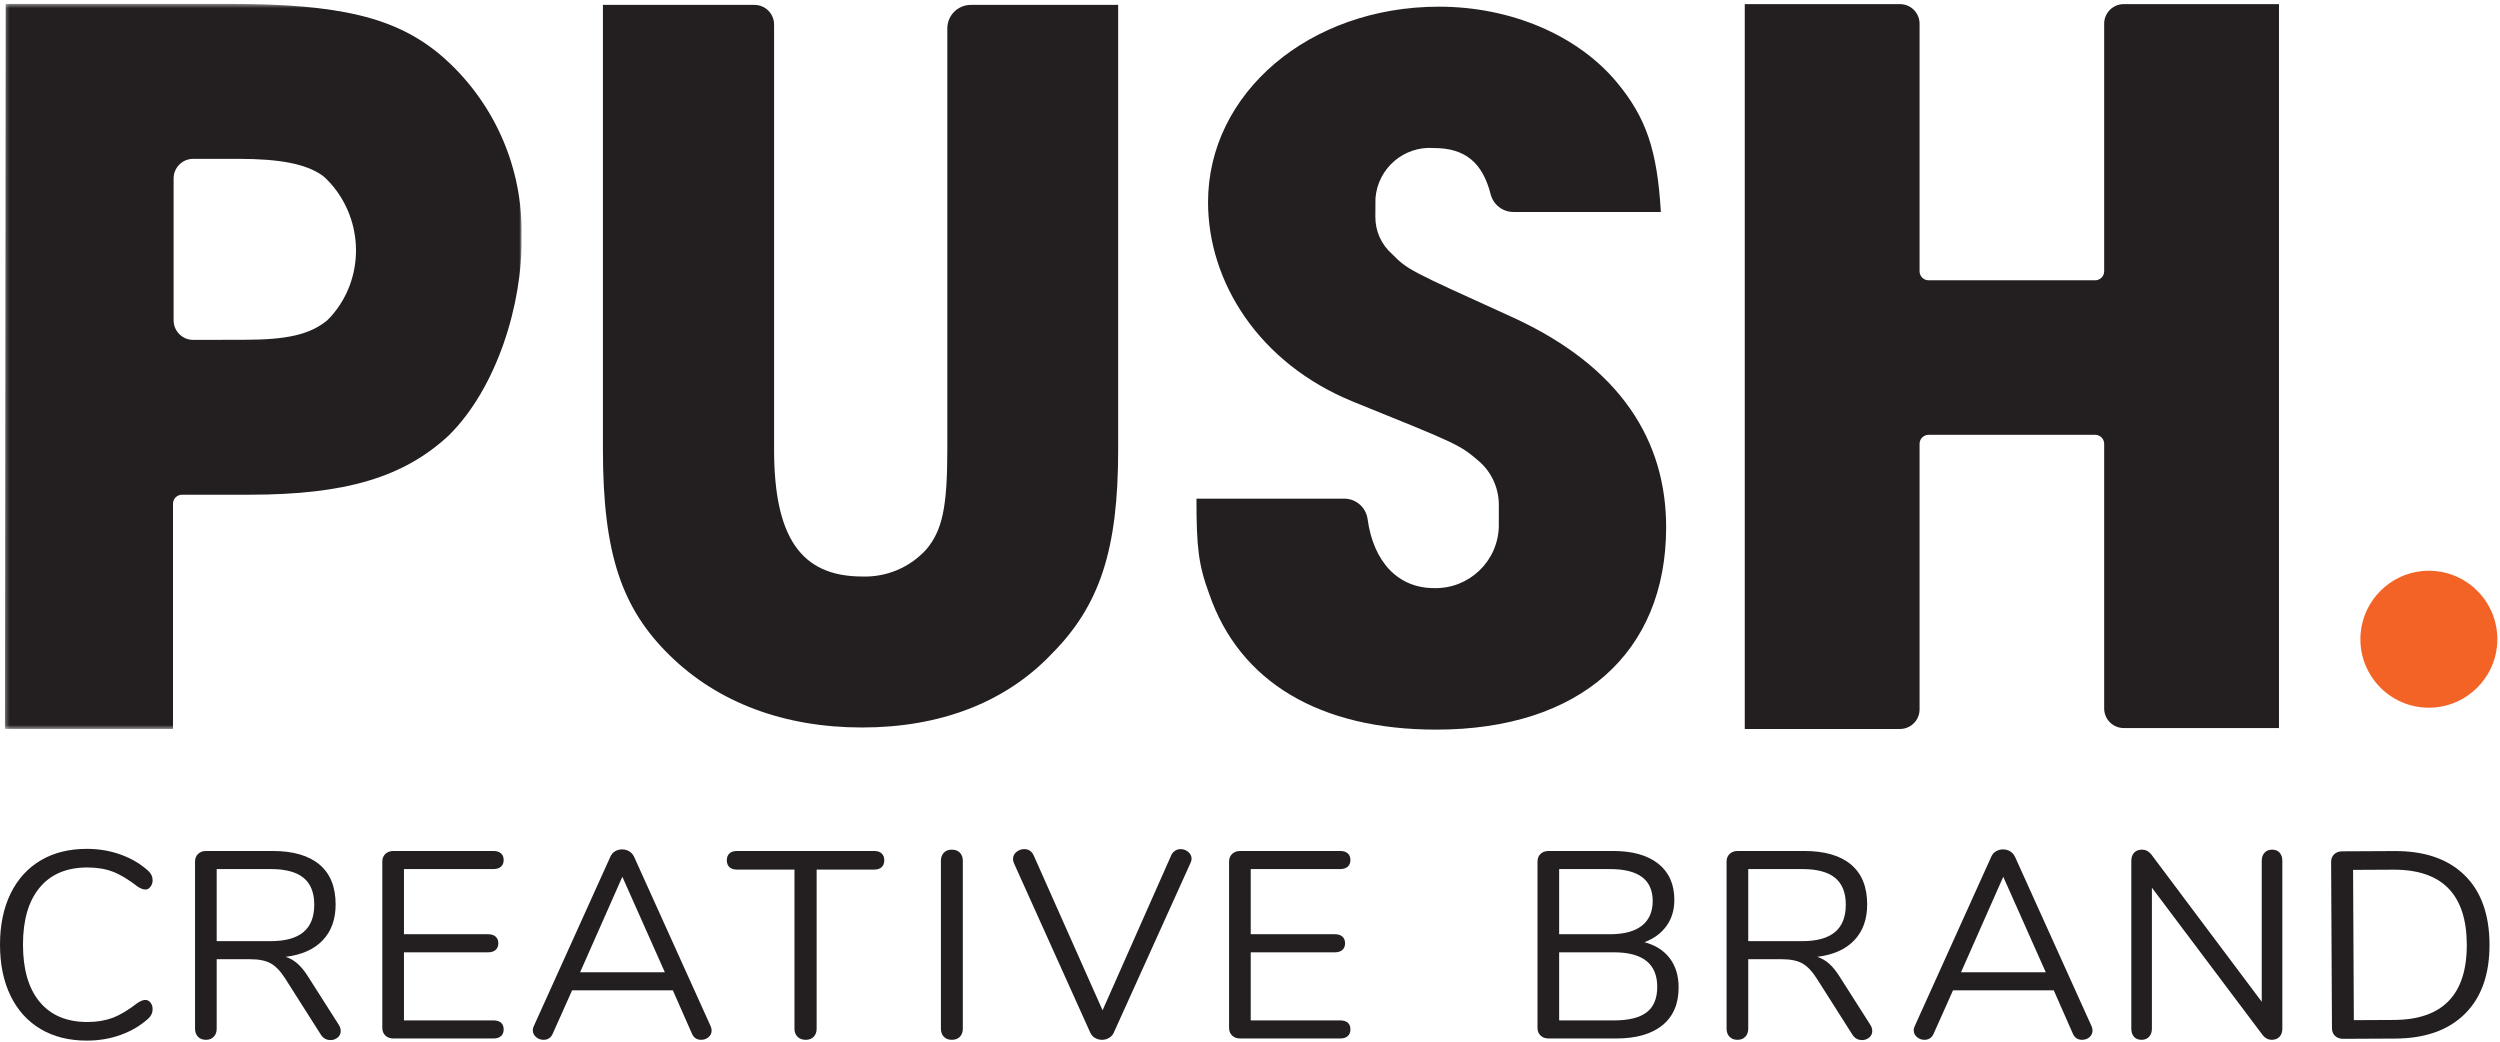 <?xml version="1.0" encoding="UTF-8"?>
<svg width="638px" height="266px" viewBox="0 0 638 266" version="1.1" xmlns="http://www.w3.org/2000/svg" xmlns:xlink="http://www.w3.org/1999/xlink">
    <!-- Generator: Sketch 49.3 (51167) - http://www.bohemiancoding.com/sketch -->
    <title>Artboard Copy</title>
    <desc>Created with Sketch.</desc>
    <defs>
        <polygon id="path-1" points="0.258 0.434 132.114 0.434 132.114 185.469 0.258 185.469"></polygon>
    </defs>
    <g id="Artboard-Copy" stroke="none" stroke-width="1" fill="none" fill-rule="evenodd">
        <g id="Page-1">
            <g id="Group-3" transform="translate(1, 0.566)">
                <mask id="mask-2" fill="white">
                    <use xlink:href="#path-1"></use>
                </mask>
                <g id="Clip-2"></g>
                <path d="M61.32,86.147 C72.043,86.147 78.048,84.861 82.493,81.195 C82.802,80.907 83.128,80.57 83.466,80.192 C92.063,70.57 91.93,55.87 83.357,46.224 C82.596,45.368 81.858,44.654 81.167,44.145 C76.995,41.258 70.444,39.971 59.76,39.971 L48.305,39.971 C45.544,39.971 43.305,42.209 43.305,44.971 L43.305,81.175 C43.305,83.942 45.55,86.181 48.316,86.175 L61.32,86.147 Z M0.453,0.433 L57.654,0.433 C85.612,0.433 99.961,3.826 111.464,13.496 C125.004,25.098 132.583,42.191 132.091,60.014 C132.401,77.078 125.707,98.522 113.57,110.517 C102.067,121.24 87.172,125.686 62.646,125.686 L45.453,125.686 C44.181,125.686 43.15,126.716 43.15,127.989 L43.15,185.469 L0.258,185.469 L0.453,0.433 Z" id="Fill-1" fill="#231F20" mask="url(#mask-2)"></path>
            </g>
            <path d="M192.546,1.249 C195.306,1.249 197.546,3.487 197.546,6.248 L197.546,114.688 C197.546,137.175 204.444,147.123 220.032,147.123 C226.232,147.337 232.21,144.813 236.382,140.225 C240.462,135.384 241.756,129.515 241.756,114.688 L241.756,7.248 C241.756,3.935 244.442,1.249 247.756,1.249 L285.358,1.249 L285.358,114.688 C285.358,140.225 280.748,154.517 268.245,167.019 C256.507,179.291 239.889,185.655 219.994,185.655 C200.099,185.655 183.214,179.291 170.981,167.323 C158.745,155.355 153.867,141.52 153.867,114.727 L153.867,1.249 L192.546,1.249 Z" id="Fill-4" fill="#231F20"></path>
            <path d="M386.221,54.096 C383.48,54.096 381.092,52.231 380.413,49.575 C378.348,41.494 373.888,37.781 365.96,37.781 C358.294,37.195 351.605,42.934 351.019,50.601 C351.007,50.755 350.998,55.136 350.992,55.291 C350.956,58.942 352.514,62.426 355.258,64.833 C359.262,68.838 359.262,68.838 385.831,80.888 C413.899,93.686 425.2,112.74 425.2,134.557 C425.2,166.665 403.12,186.2 366.522,186.2 C336.921,186.2 316.376,174.15 308.592,151.584 C305.823,144.1 305.337,139.534 305.337,127.26 L343.069,127.26 C346.083,127.26 348.605,129.504 349.013,132.492 C350.508,143.444 356.821,150.087 365.96,150.087 C374.866,150.315 382.269,143.281 382.496,134.375 C382.499,134.261 382.5,128.865 382.501,128.751 C382.48,124.535 380.654,120.531 377.487,117.748 C372.472,113.483 372.472,113.483 345.154,102.443 C321.316,92.676 308.293,72.022 308.293,51.589 C308.293,23.747 334.115,1.705 367.233,1.705 C385.533,1.705 402.597,8.965 412.626,21.015 C420.111,30.034 422.917,38.304 423.853,54.096 L386.221,54.096 Z" id="Fill-6" fill="#231F20"></path>
            <path d="M445.264,1.054 L484.876,1.054 C487.637,1.054 489.875,3.292 489.875,6.053 L489.875,69.228 C489.875,70.499 490.907,71.531 492.178,71.531 L534.681,71.531 C535.952,71.531 536.984,70.499 536.984,69.228 L536.984,6.053 C536.984,3.292 539.222,1.054 541.984,1.054 L581.596,1.054 L581.596,185.801 L541.984,185.801 C539.222,185.801 536.984,183.563 536.984,180.802 L536.984,113.268 C536.984,111.995 535.952,110.965 534.681,110.965 L492.178,110.965 C490.907,110.965 489.875,111.995 489.875,113.268 L489.875,181.035 C489.875,183.796 487.637,186.034 484.876,186.034 L445.264,186.034 L445.264,1.054 Z" id="Fill-8" fill="#231F20"></path>
            <path d="M618.063,145.744 C629.116,144.649 638.329,153.862 637.234,164.915 C636.424,173.094 629.809,179.71 621.629,180.519 C610.577,181.614 601.365,172.401 602.459,161.348 C603.269,153.17 609.884,146.555 618.063,145.744" id="Fill-10" fill="#F46326"></path>
            <path d="M10.368,262.613 C7.048,260.645 4.49,257.816 2.694,254.128 C0.897,250.441 0,246.086 0,241.062 C0,236.085 0.897,231.753 2.694,228.063 C4.49,224.376 7.048,221.548 10.368,219.579 C13.687,217.61 17.621,216.627 22.169,216.627 C25.215,216.627 28.092,217.113 30.798,218.087 C33.503,219.06 35.856,220.451 37.858,222.26 C38.585,222.938 38.949,223.731 38.949,224.635 C38.949,225.27 38.767,225.824 38.404,226.299 C38.039,226.774 37.607,227.011 37.108,227.011 C36.562,227.011 35.902,226.763 35.129,226.264 C32.81,224.456 30.706,223.189 28.819,222.465 C26.932,221.741 24.761,221.379 22.305,221.379 C17.029,221.379 12.971,223.086 10.13,226.503 C7.286,229.919 5.866,234.772 5.866,241.062 C5.866,247.398 7.286,252.273 10.13,255.689 C12.971,259.107 17.029,260.814 22.305,260.814 C24.715,260.814 26.876,260.453 28.785,259.728 C30.696,259.006 32.81,257.737 35.129,255.926 C35.902,255.43 36.562,255.179 37.108,255.179 C37.607,255.179 38.039,255.407 38.404,255.859 C38.767,256.312 38.949,256.877 38.949,257.555 C38.949,258.462 38.585,259.253 37.858,259.931 C35.856,261.742 33.503,263.134 30.798,264.106 C28.092,265.079 25.215,265.566 22.169,265.566 C17.621,265.566 13.687,264.581 10.368,262.613" id="Fill-12" fill="#231F20"></path>
            <path d="M69.078,240.18 C72.807,240.18 75.592,239.41 77.434,237.871 C79.276,236.333 80.197,234.002 80.197,230.88 C80.197,227.803 79.287,225.517 77.469,224.025 C75.649,222.532 72.852,221.784 69.078,221.784 L55.299,221.784 L55.299,240.18 L69.078,240.18 Z M86.95,263.122 C86.95,263.801 86.688,264.355 86.165,264.785 C85.642,265.213 85.04,265.429 84.358,265.429 C83.311,265.429 82.493,264.978 81.902,264.072 L72.762,249.682 C71.578,247.827 70.351,246.549 69.078,245.846 C67.804,245.145 66.077,244.794 63.894,244.794 L55.299,244.794 L55.299,262.511 C55.299,263.371 55.048,264.062 54.549,264.58 C54.048,265.1 53.389,265.361 52.57,265.361 C51.706,265.361 51.024,265.1 50.525,264.58 C50.023,264.062 49.774,263.371 49.774,262.511 L49.774,219.884 C49.774,219.07 50.036,218.414 50.558,217.915 C51.08,217.418 51.775,217.169 52.639,217.169 L69.556,217.169 C74.785,217.169 78.775,218.323 81.527,220.631 C84.278,222.938 85.654,226.331 85.654,230.813 C85.654,234.614 84.551,237.668 82.346,239.975 C80.14,242.284 76.991,243.687 72.898,244.183 C74.034,244.547 75.058,245.135 75.968,245.95 C76.877,246.763 77.786,247.896 78.697,249.343 L86.473,261.561 C86.79,262.059 86.95,262.578 86.95,263.122 Z" id="Fill-14" fill="#231F20"></path>
            <path d="M98.35,264.276 C97.827,263.778 97.565,263.123 97.565,262.307 L97.565,219.884 C97.565,219.07 97.827,218.415 98.35,217.916 C98.872,217.419 99.566,217.17 100.431,217.17 L125.942,217.17 C126.76,217.17 127.397,217.374 127.852,217.78 C128.306,218.188 128.535,218.754 128.535,219.477 C128.535,220.202 128.306,220.767 127.852,221.173 C127.397,221.582 126.76,221.785 125.942,221.785 L103.091,221.785 L103.091,238.416 L124.578,238.416 C125.396,238.416 126.033,238.619 126.488,239.025 C126.942,239.433 127.17,239.999 127.17,240.722 C127.17,241.447 126.942,242.012 126.488,242.419 C126.033,242.827 125.396,243.03 124.578,243.03 L103.091,243.03 L103.091,260.408 L125.942,260.408 C126.76,260.408 127.397,260.6 127.852,260.983 C128.306,261.37 128.535,261.945 128.535,262.714 C128.535,263.439 128.306,264.005 127.852,264.411 C127.397,264.819 126.76,265.022 125.942,265.022 L100.431,265.022 C99.566,265.022 98.872,264.775 98.35,264.276" id="Fill-16" fill="#231F20"></path>
            <path d="M148.045,248.121 L169.669,248.121 L158.822,223.753 L148.045,248.121 Z M181.606,262.987 C181.606,263.665 181.343,264.231 180.821,264.684 C180.298,265.135 179.672,265.361 178.945,265.361 C177.808,265.361 177.012,264.819 176.558,263.732 L171.714,252.738 L145.998,252.738 L141.087,263.732 C140.632,264.819 139.836,265.361 138.7,265.361 C137.972,265.361 137.336,265.124 136.79,264.65 C136.244,264.175 135.971,263.597 135.971,262.919 C135.971,262.557 136.062,262.194 136.244,261.832 L155.753,218.662 C156.026,218.03 156.435,217.555 156.981,217.238 C157.526,216.922 158.117,216.763 158.754,216.763 C159.437,216.763 160.05,216.932 160.596,217.271 C161.142,217.61 161.551,218.075 161.824,218.662 L181.333,261.832 C181.514,262.194 181.606,262.579 181.606,262.987 Z" id="Fill-18" fill="#231F20"></path>
            <path d="M203.529,264.581 C203.006,264.062 202.744,263.372 202.744,262.512 L202.744,221.921 L188.079,221.921 C187.26,221.921 186.623,221.718 186.169,221.31 C185.713,220.903 185.487,220.315 185.487,219.545 C185.487,218.776 185.713,218.188 186.169,217.78 C186.623,217.374 187.26,217.17 188.079,217.17 L223.072,217.17 C223.891,217.17 224.527,217.374 224.982,217.78 C225.436,218.188 225.664,218.776 225.664,219.545 C225.664,220.315 225.436,220.903 224.982,221.31 C224.527,221.718 223.891,221.921 223.072,221.921 L208.406,221.921 L208.406,262.512 C208.406,263.372 208.155,264.062 207.656,264.581 C207.155,265.101 206.472,265.361 205.61,265.361 C204.745,265.361 204.051,265.101 203.529,264.581" id="Fill-20" fill="#231F20"></path>
            <path d="M240.87,264.581 C240.369,264.062 240.12,263.372 240.12,262.512 L240.12,219.682 C240.12,218.821 240.369,218.132 240.87,217.61 C241.37,217.091 242.052,216.83 242.916,216.83 C243.78,216.83 244.461,217.091 244.962,217.61 C245.463,218.132 245.713,218.821 245.713,219.682 L245.713,262.512 C245.713,263.372 245.463,264.062 244.962,264.581 C244.461,265.101 243.78,265.361 242.916,265.361 C242.052,265.361 241.37,265.101 240.87,264.581" id="Fill-22" fill="#231F20"></path>
            <path d="M299.895,217.102 C300.327,216.83 300.792,216.694 301.293,216.694 C302.02,216.694 302.668,216.931 303.238,217.407 C303.806,217.881 304.09,218.458 304.09,219.138 C304.09,219.5 303.999,219.863 303.817,220.223 L284.24,263.529 C283.968,264.118 283.559,264.57 283.012,264.887 C282.467,265.202 281.875,265.361 281.239,265.361 C280.602,265.361 280.011,265.202 279.465,264.887 C278.92,264.57 278.51,264.118 278.237,263.529 L258.728,220.223 C258.592,219.863 258.524,219.522 258.524,219.206 C258.524,218.482 258.819,217.881 259.411,217.407 C260.001,216.931 260.661,216.694 261.389,216.694 C262.48,216.694 263.275,217.215 263.776,218.255 L281.375,257.828 L298.906,218.255 C299.133,217.757 299.462,217.373 299.895,217.102" id="Fill-24" fill="#231F20"></path>
            <path d="M314.445,264.276 C313.921,263.778 313.659,263.123 313.659,262.307 L313.659,219.884 C313.659,219.07 313.921,218.415 314.445,217.916 C314.966,217.419 315.661,217.17 316.526,217.17 L342.036,217.17 C342.854,217.17 343.49,217.374 343.945,217.78 C344.401,218.188 344.628,218.754 344.628,219.477 C344.628,220.202 344.401,220.767 343.945,221.173 C343.49,221.582 342.854,221.785 342.036,221.785 L319.185,221.785 L319.185,238.416 L340.671,238.416 C341.49,238.416 342.127,238.619 342.582,239.025 C343.036,239.433 343.264,239.999 343.264,240.722 C343.264,241.447 343.036,242.012 342.582,242.419 C342.127,242.827 341.49,243.03 340.671,243.03 L319.185,243.03 L319.185,260.408 L342.036,260.408 C342.854,260.408 343.49,260.6 343.945,260.983 C344.401,261.37 344.628,261.945 344.628,262.714 C344.628,263.439 344.401,264.005 343.945,264.411 C343.49,264.819 342.854,265.022 342.036,265.022 L316.526,265.022 C315.661,265.022 314.966,264.775 314.445,264.276" id="Fill-26" fill="#231F20"></path>
            <path d="M420.233,258.337 C422.029,256.957 422.928,254.797 422.928,251.855 C422.928,245.972 419.244,243.03 411.878,243.03 L397.893,243.03 L397.893,260.408 L411.878,260.408 C415.651,260.408 418.436,259.719 420.233,258.337 Z M397.893,238.416 L410.853,238.416 C414.446,238.416 417.164,237.691 419.005,236.243 C420.847,234.794 421.768,232.69 421.768,229.93 C421.768,224.5 418.129,221.785 410.853,221.785 L397.893,221.785 L397.893,238.416 Z M426.099,244.524 C427.623,246.516 428.384,249.004 428.384,251.99 C428.384,256.199 426.998,259.423 424.224,261.663 C421.449,263.902 417.515,265.022 412.422,265.022 L395.233,265.022 C394.369,265.022 393.674,264.774 393.153,264.276 C392.629,263.777 392.368,263.123 392.368,262.308 L392.368,219.885 C392.368,219.07 392.629,218.415 393.153,217.916 C393.674,217.418 394.369,217.169 395.233,217.169 L411.672,217.169 C416.629,217.169 420.472,218.256 423.2,220.427 C425.929,222.6 427.294,225.677 427.294,229.657 C427.294,232.238 426.622,234.456 425.281,236.31 C423.939,238.167 422.063,239.547 419.653,240.451 C422.426,241.175 424.576,242.532 426.099,244.524 Z" id="Fill-28" fill="#231F20"></path>
            <path d="M459.929,240.18 C463.657,240.18 466.443,239.41 468.284,237.871 C470.125,236.333 471.046,234.002 471.046,230.88 C471.046,227.803 470.137,225.517 468.317,224.025 C466.498,222.532 463.701,221.784 459.929,221.784 L446.149,221.784 L446.149,240.18 L459.929,240.18 Z M477.799,263.122 C477.799,263.801 477.536,264.355 477.015,264.785 C476.491,265.213 475.89,265.429 475.209,265.429 C474.161,265.429 473.344,264.978 472.751,264.072 L463.613,249.682 C462.428,247.827 461.2,246.549 459.929,245.846 C458.654,245.145 456.927,244.794 454.745,244.794 L446.149,244.794 L446.149,262.511 C446.149,263.371 445.898,264.062 445.399,264.58 C444.897,265.1 444.239,265.361 443.42,265.361 C442.556,265.361 441.873,265.1 441.374,264.58 C440.873,264.062 440.623,263.371 440.623,262.511 L440.623,219.884 C440.623,219.07 440.885,218.414 441.408,217.915 C441.93,217.418 442.624,217.169 443.489,217.169 L460.406,217.169 C465.634,217.169 469.625,218.323 472.375,220.631 C475.129,222.938 476.503,226.331 476.503,230.813 C476.503,234.614 475.402,237.668 473.196,239.975 C470.991,242.284 467.84,243.687 463.748,244.183 C464.885,244.547 465.907,245.135 466.819,245.95 C467.728,246.763 468.636,247.896 469.545,249.343 L477.323,261.561 C477.64,262.059 477.799,262.578 477.799,263.122 Z" id="Fill-30" fill="#231F20"></path>
            <path d="M500.453,248.121 L522.077,248.121 L511.231,223.753 L500.453,248.121 Z M534.015,262.987 C534.015,263.665 533.753,264.231 533.23,264.684 C532.706,265.135 532.081,265.361 531.354,265.361 C530.216,265.361 529.421,264.819 528.967,263.732 L524.123,252.738 L498.407,252.738 L493.495,263.732 C493.041,264.819 492.244,265.361 491.109,265.361 C490.381,265.361 489.744,265.124 489.198,264.65 C488.653,264.175 488.379,263.597 488.379,262.919 C488.379,262.557 488.471,262.194 488.653,261.832 L508.162,218.662 C508.434,218.03 508.843,217.555 509.39,217.238 C509.935,216.922 510.524,216.763 511.163,216.763 C511.846,216.763 512.46,216.932 513.005,217.271 C513.551,217.61 513.959,218.075 514.233,218.662 L533.742,261.832 C533.923,262.194 534.015,262.579 534.015,262.987 Z" id="Fill-32" fill="#231F20"></path>
            <path d="M581.769,217.61 C582.223,218.131 582.452,218.821 582.452,219.681 L582.452,262.511 C582.452,263.372 582.213,264.062 581.735,264.581 C581.258,265.1 580.586,265.361 579.723,265.361 C578.859,265.361 578.108,264.978 577.471,264.208 L549.164,226.537 L549.164,262.511 C549.164,263.372 548.925,264.062 548.447,264.581 C547.97,265.1 547.322,265.361 546.503,265.361 C545.684,265.361 545.046,265.1 544.593,264.581 C544.137,264.062 543.911,263.372 543.911,262.511 L543.911,219.681 C543.911,218.821 544.15,218.131 544.627,217.61 C545.104,217.09 545.775,216.83 546.639,216.83 C547.548,216.83 548.321,217.215 548.959,217.985 L577.199,255.656 L577.199,219.681 C577.199,218.821 577.437,218.131 577.915,217.61 C578.392,217.09 579.04,216.83 579.859,216.83 C580.678,216.83 581.314,217.09 581.769,217.61" id="Fill-34" fill="#231F20"></path>
            <path d="M610.932,260.292 C623.39,260.23 629.588,253.797 629.524,240.991 C629.459,228.23 623.197,221.88 610.738,221.942 L600.506,221.994 L600.701,260.344 L610.932,260.292 Z M595.911,264.373 C595.384,263.878 595.12,263.224 595.117,262.409 L594.902,219.986 C594.898,219.172 595.155,218.515 595.676,218.013 C596.197,217.514 596.888,217.262 597.752,217.257 L611.055,217.19 C618.739,217.152 624.696,219.192 628.923,223.312 C633.15,227.431 635.284,233.315 635.322,240.962 C635.361,248.609 633.277,254.525 629.069,258.709 C624.861,262.894 618.937,265.004 611.296,265.043 L597.994,265.109 C597.13,265.113 596.436,264.869 595.911,264.373 Z" id="Fill-36" fill="#231F20"></path>
        </g>
    </g>
</svg>